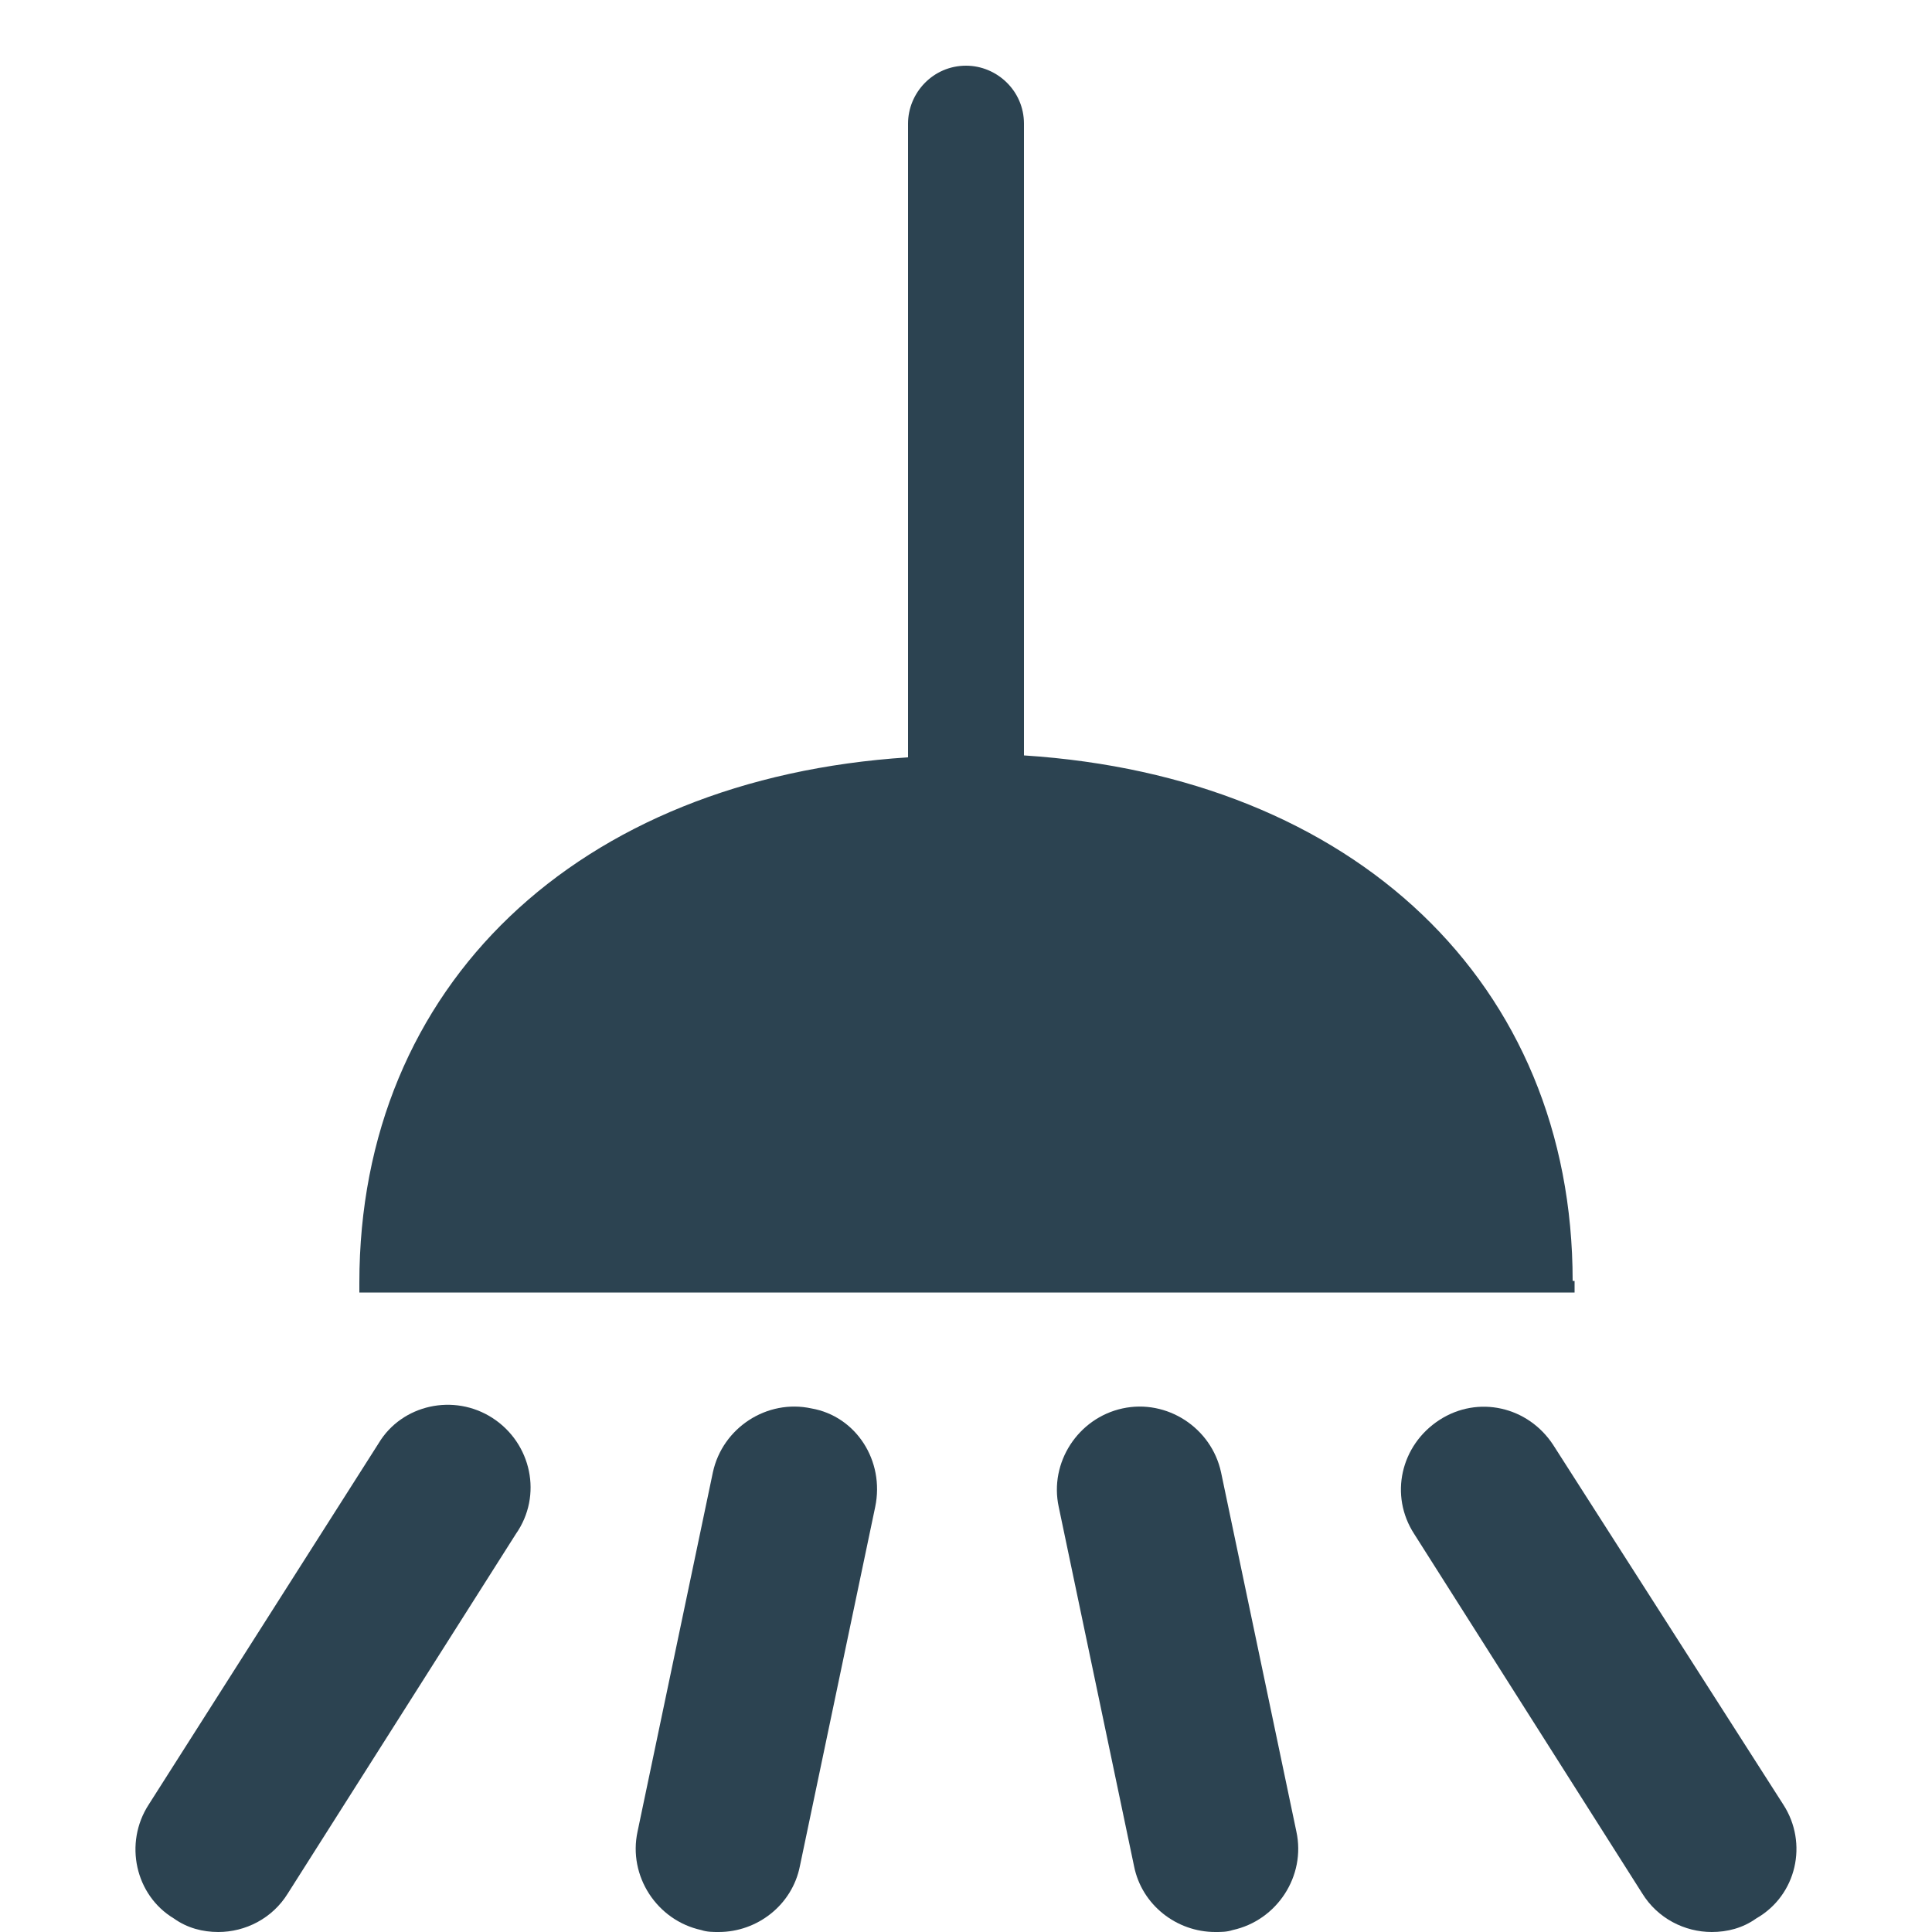 <?xml version="1.0" encoding="utf-8"?>
<!-- Generator: Adobe Illustrator 18.1.1, SVG Export Plug-In . SVG Version: 6.00 Build 0)  -->
<!DOCTYPE svg PUBLIC "-//W3C//DTD SVG 1.1//EN" "http://www.w3.org/Graphics/SVG/1.1/DTD/svg11.dtd">
<svg version="1.1" id="Layer_1" xmlns="http://www.w3.org/2000/svg" xmlns:xlink="http://www.w3.org/1999/xlink" x="0px" y="0px"
	 viewBox="0 0 100 100" enable-background="new 0 0 100 100" xml:space="preserve">
<g>
	<path fill="#2C4351" d="M25.5,73.4c-2-1.3-4.7-0.7-5.9,1.3L7.7,93.4c-1.3,2-0.7,4.7,1.3,5.9c0.7,0.5,1.5,0.7,2.3,0.7
		c1.4,0,2.8-0.7,3.6-2l11.8-18.6C28.1,77.4,27.5,74.7,25.5,73.4z"/>
	<path fill="#2C4351" d="M42,72.9c-2.3-0.5-4.6,1-5.1,3.3l-3.9,18.6c-0.5,2.3,1,4.6,3.3,5.1c0.3,0.1,0.6,0.1,0.9,0.1
		c2,0,3.8-1.4,4.2-3.4L45.3,78C45.8,75.6,44.3,73.3,42,72.9z"/>
	<path fill="#2C4351" d="M63.2,76.2c-0.5-2.3-2.8-3.8-5.1-3.3c-2.3,0.5-3.8,2.8-3.3,5.1l3.9,18.6c0.4,2,2.2,3.4,4.2,3.4
		c0.3,0,0.6,0,0.9-0.1c2.3-0.5,3.8-2.8,3.3-5.1L63.2,76.2z"/>
	<path fill="#2C4351" d="M92.3,93.4L80.4,74.8c-1.3-2-3.9-2.6-5.9-1.3c-2,1.3-2.6,3.9-1.3,5.9L85,98c0.8,1.3,2.2,2,3.6,2
		c0.8,0,1.6-0.2,2.3-0.7C93,98.1,93.6,95.4,92.3,93.4z"/>
	<path fill="#2C4351" d="M81.4,66.3c0-15.4-11.3-26.1-28.4-27.2V6.4c0-1.7-1.4-3-3-3c-1.7,0-3,1.4-3,3v32.8
		c-17.1,1.1-28.4,11.8-28.4,27.2v0.5h62.9V66.3z"/>
</g>
</svg>
